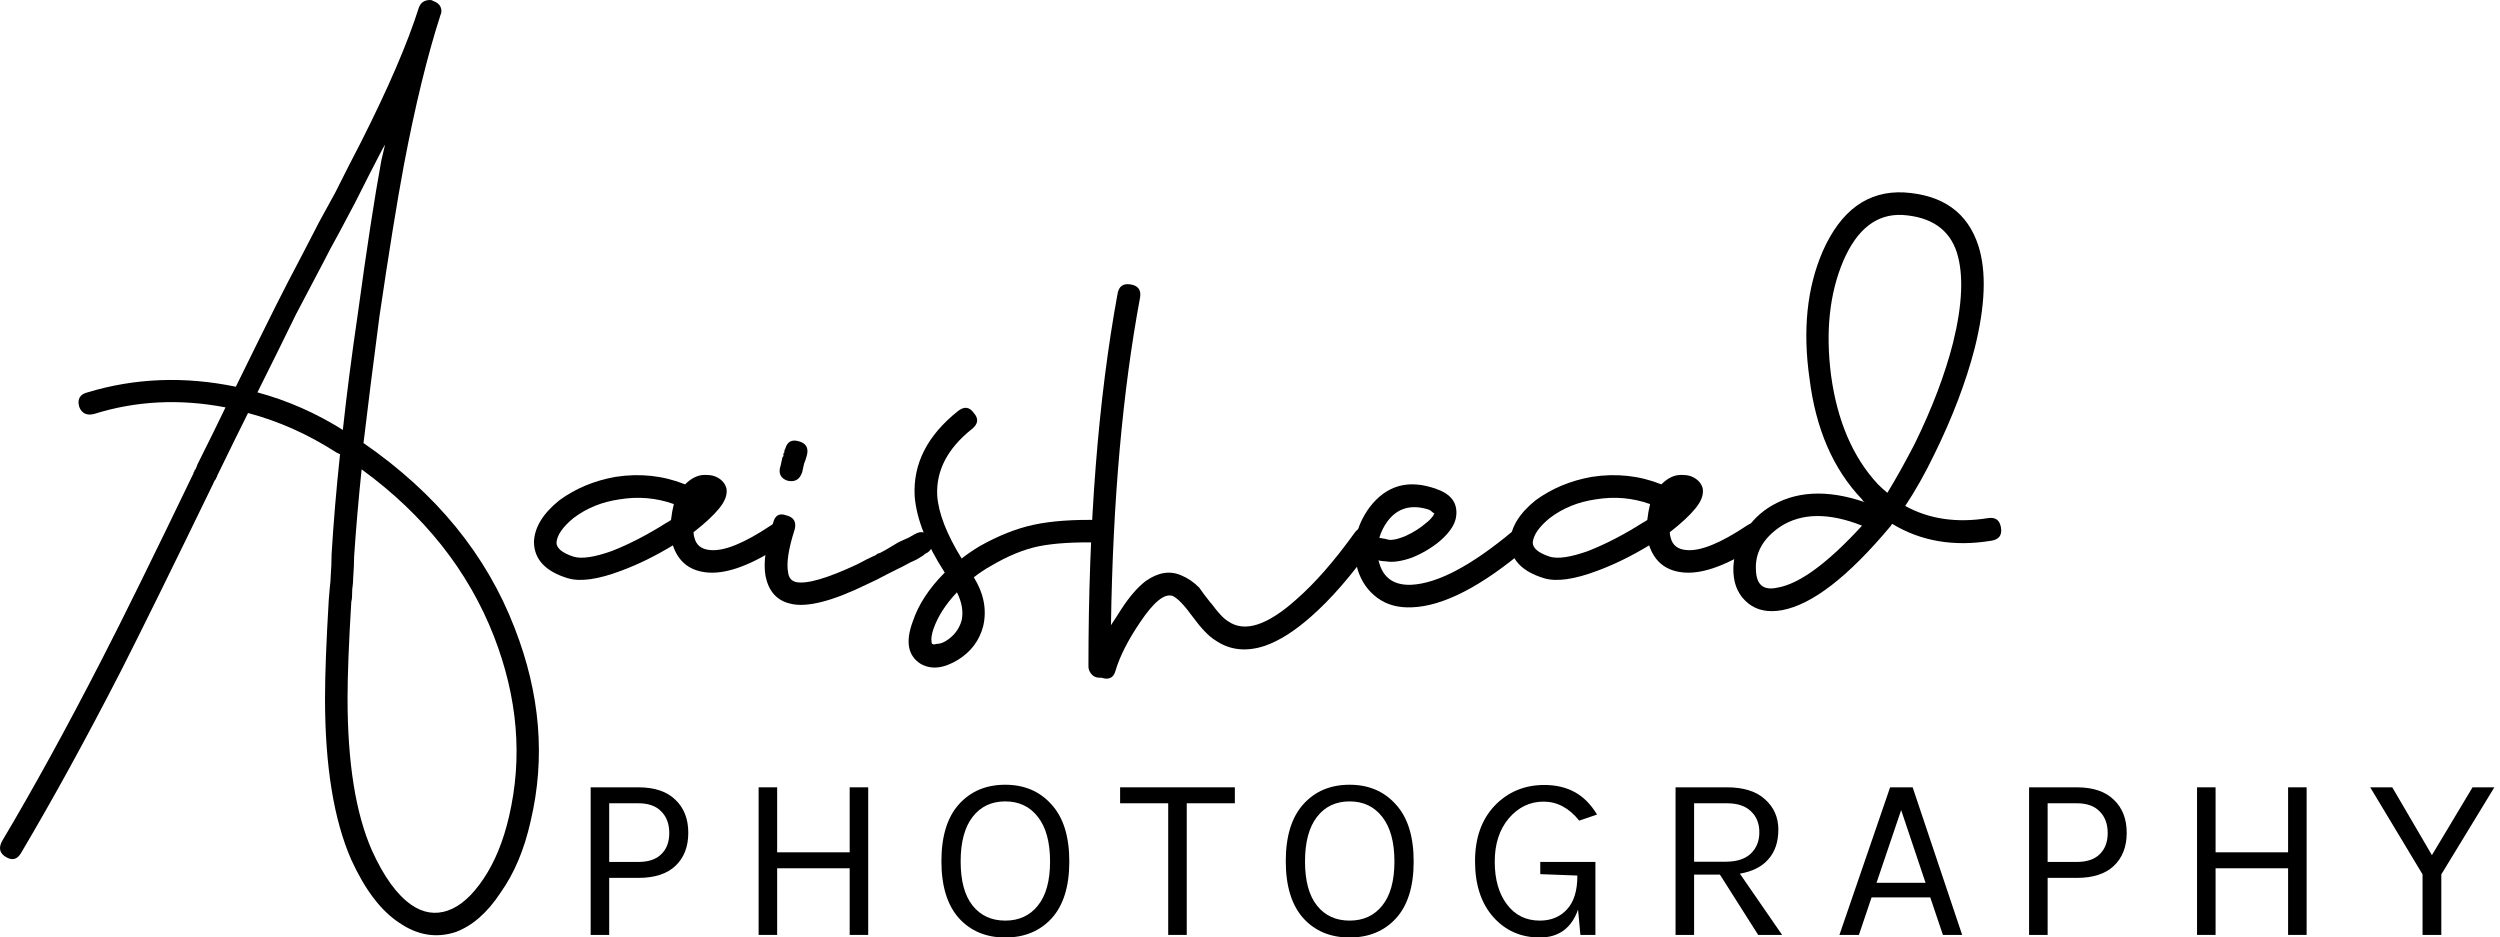 <svg width="152" height="57" viewBox="0 0 152 57" fill="none" xmlns="http://www.w3.org/2000/svg">
<path d="M21.987 28.536C21.797 30.362 21.644 32.131 21.53 33.843C21.53 34.186 21.511 34.623 21.473 35.156C21.473 35.346 21.454 35.575 21.416 35.841C21.416 36.221 21.397 36.469 21.359 36.583C21.207 39.094 21.131 41.053 21.131 42.461C21.131 46.38 21.625 49.462 22.614 51.707C23.337 53.305 24.136 54.408 25.012 55.017C25.734 55.511 26.476 55.626 27.237 55.359C27.998 55.093 28.721 54.446 29.406 53.419C30.091 52.392 30.605 51.136 30.947 49.652C31.784 46.076 31.48 42.423 30.034 38.694C28.474 34.699 25.791 31.313 21.987 28.536ZM20.845 26.139C21.074 24.008 21.378 21.649 21.758 19.062C22.291 15.143 22.767 12.042 23.185 9.759C23.261 9.455 23.337 9.131 23.413 8.789C23.299 8.979 23.204 9.15 23.128 9.303C22.672 10.178 22.158 11.186 21.587 12.327C21.321 12.822 20.997 13.431 20.617 14.154C20.236 14.838 19.932 15.409 19.704 15.866C18.981 17.235 18.41 18.32 17.992 19.119C17.269 20.603 16.489 22.182 15.652 23.856C17.478 24.35 19.209 25.111 20.845 26.139ZM0.128 51.136C2.031 47.94 4.047 44.268 6.178 40.121C7.472 37.61 9.336 33.824 11.771 28.764V28.707L11.828 28.65V28.593L11.885 28.536C11.923 28.46 11.961 28.364 11.999 28.25C12.684 26.881 13.255 25.72 13.711 24.769C10.934 24.236 8.271 24.369 5.721 25.169C5.265 25.283 4.96 25.13 4.808 24.712C4.694 24.255 4.865 23.97 5.322 23.856C8.214 22.981 11.219 22.867 14.339 23.513C15.214 21.725 16.032 20.07 16.793 18.548C17.212 17.711 17.782 16.608 18.505 15.238L19.419 13.469C19.799 12.784 20.122 12.194 20.389 11.7C20.959 10.558 21.473 9.55 21.93 8.675C23.604 5.365 24.783 2.625 25.468 0.457C25.582 0.152 25.811 0 26.153 0C26.229 0 26.286 0.019 26.324 0.057C26.667 0.171 26.838 0.38 26.838 0.685C26.838 0.761 26.819 0.837 26.781 0.913C25.982 3.386 25.24 6.43 24.555 10.045C24.136 12.289 23.642 15.352 23.071 19.233C22.691 22.125 22.367 24.693 22.101 26.938C26.514 29.982 29.577 33.729 31.289 38.181C32.849 42.176 33.173 46.095 32.26 49.937C31.879 51.65 31.27 53.095 30.433 54.275C29.634 55.492 28.721 56.291 27.694 56.672C26.514 57.052 25.373 56.862 24.27 56.101C23.166 55.378 22.196 54.104 21.359 52.277C20.294 49.842 19.761 46.57 19.761 42.461C19.761 41.015 19.837 39.018 19.989 36.469L20.046 35.784C20.084 35.479 20.103 35.251 20.103 35.099C20.141 34.566 20.16 34.11 20.16 33.729C20.275 31.789 20.446 29.753 20.674 27.622C20.598 27.584 20.522 27.546 20.446 27.508C18.734 26.405 16.945 25.606 15.081 25.111C14.586 26.101 13.978 27.337 13.255 28.821L13.198 28.935V28.992L13.141 29.049V29.106C13.065 29.183 13.008 29.278 12.97 29.392C10.534 34.414 8.67 38.2 7.376 40.749C5.246 44.896 3.21 48.606 1.27 51.878C1.042 52.258 0.737 52.334 0.357 52.106C-0.024 51.878 -0.1 51.554 0.128 51.136Z" fill="black"/>
<path d="M40.797 31.617C40.835 31.275 40.892 30.952 40.968 30.647C39.903 30.267 38.8 30.172 37.658 30.362C36.593 30.514 35.661 30.895 34.862 31.503C34.215 32.036 33.872 32.531 33.834 32.987C33.834 33.33 34.177 33.615 34.862 33.843C35.356 33.995 36.136 33.881 37.202 33.501C38.267 33.082 39.37 32.512 40.512 31.789C40.588 31.751 40.683 31.694 40.797 31.617ZM41.653 29.449C42.072 29.03 42.509 28.84 42.966 28.878C43.232 28.878 43.46 28.935 43.651 29.049C43.917 29.201 44.088 29.411 44.164 29.677C44.24 30.058 44.088 30.476 43.708 30.933C43.365 31.351 42.852 31.827 42.167 32.359C42.167 32.474 42.186 32.588 42.224 32.702C42.338 33.158 42.661 33.406 43.194 33.444C44.031 33.52 45.249 33.025 46.847 31.96C47.227 31.694 47.532 31.751 47.76 32.131C48.026 32.512 47.969 32.835 47.589 33.101C45.762 34.319 44.259 34.89 43.08 34.813C41.977 34.737 41.254 34.186 40.911 33.158C39.846 33.805 38.8 34.319 37.772 34.699C36.364 35.232 35.28 35.384 34.519 35.156C33.15 34.737 32.465 33.995 32.465 32.93C32.503 32.055 33.016 31.218 34.006 30.419C34.995 29.696 36.136 29.221 37.43 28.992C38.914 28.764 40.322 28.916 41.653 29.449Z" fill="black"/>
<path d="M48.318 32.188C47.937 33.368 47.804 34.243 47.918 34.813C47.956 35.118 48.108 35.308 48.375 35.384C49.022 35.536 50.277 35.175 52.141 34.3C52.484 34.11 52.864 33.919 53.283 33.729C53.283 33.691 53.359 33.653 53.511 33.615C53.663 33.539 53.834 33.444 54.025 33.33C54.215 33.215 54.405 33.101 54.595 32.987C54.824 32.873 55.033 32.778 55.223 32.702C55.413 32.588 55.547 32.512 55.623 32.474C56.041 32.245 56.346 32.34 56.536 32.759C56.764 33.178 56.669 33.482 56.251 33.672C56.174 33.748 56.003 33.862 55.737 34.014C55.471 34.129 55.204 34.262 54.938 34.414C54.71 34.528 54.481 34.642 54.253 34.756L53.911 34.928C53.492 35.156 53.112 35.346 52.769 35.498C50.6 36.564 49.022 36.963 48.032 36.697C47.233 36.507 46.739 35.955 46.548 35.042C46.396 34.243 46.548 33.158 47.005 31.789C47.119 31.332 47.385 31.18 47.804 31.332C48.261 31.446 48.432 31.732 48.318 32.188ZM47.462 28.307C47.499 28.155 47.538 27.984 47.576 27.794L47.633 27.737V27.566L47.69 27.508V27.394L47.747 27.28C47.861 26.862 48.127 26.709 48.546 26.823C49.002 26.938 49.174 27.223 49.059 27.68C49.022 27.832 48.964 28.003 48.888 28.193L48.774 28.707C48.622 29.163 48.318 29.335 47.861 29.221C47.443 29.068 47.309 28.764 47.462 28.307Z" fill="black"/>
<path d="M58.181 36.012C57.497 36.735 57.021 37.477 56.755 38.238C56.641 38.58 56.603 38.847 56.641 39.037C56.641 39.113 56.66 39.151 56.698 39.151C56.736 39.189 56.812 39.189 56.926 39.151C57.116 39.151 57.306 39.094 57.497 38.98C57.991 38.675 58.315 38.257 58.467 37.724C58.581 37.191 58.486 36.621 58.181 36.012ZM66.799 32.987C65.316 32.949 64.098 33.025 63.147 33.215C62.234 33.406 61.263 33.805 60.236 34.414C59.894 34.604 59.551 34.833 59.209 35.099C59.818 36.088 60.008 37.077 59.779 38.067C59.551 38.942 59.038 39.627 58.239 40.121C57.364 40.654 56.603 40.73 55.956 40.349C55.195 39.855 55.043 38.999 55.499 37.781C55.842 36.754 56.488 35.765 57.44 34.813C56.336 33.101 55.727 31.56 55.613 30.191C55.499 28.212 56.374 26.481 58.239 24.997C58.619 24.693 58.943 24.731 59.209 25.111C59.513 25.454 59.475 25.777 59.095 26.082C57.611 27.261 56.907 28.612 56.983 30.134C57.059 31.199 57.554 32.474 58.467 33.957C58.809 33.691 59.171 33.444 59.551 33.215C60.693 32.569 61.796 32.131 62.861 31.903C63.927 31.675 65.258 31.579 66.856 31.617C67.047 31.656 67.199 31.751 67.313 31.903C67.465 32.017 67.522 32.169 67.484 32.359C67.484 32.55 67.408 32.721 67.256 32.873C67.142 32.987 66.99 33.025 66.799 32.987Z" fill="black"/>
<path d="M66.862 41.206C66.672 41.206 66.52 41.148 66.406 41.034C66.253 40.882 66.177 40.711 66.177 40.521C66.177 31.846 66.767 24.293 67.947 17.863C68.023 17.407 68.289 17.216 68.746 17.293C69.202 17.369 69.392 17.635 69.316 18.092C68.251 23.799 67.661 30.438 67.547 38.01C67.775 37.667 67.985 37.344 68.175 37.039C68.669 36.278 69.164 35.708 69.659 35.327C70.42 34.794 71.142 34.68 71.827 34.985C72.208 35.137 72.569 35.384 72.912 35.727C73.064 35.955 73.292 36.259 73.597 36.64L73.654 36.697C74.072 37.268 74.415 37.629 74.681 37.781C75.67 38.466 77.04 38.029 78.79 36.469C79.931 35.479 81.13 34.11 82.386 32.359C82.652 32.017 82.956 31.979 83.299 32.245C83.679 32.474 83.736 32.778 83.47 33.158C82.176 34.985 80.921 36.431 79.703 37.496C78.714 38.371 77.782 38.961 76.907 39.265C75.765 39.646 74.757 39.531 73.882 38.923C73.501 38.694 73.045 38.219 72.512 37.496C72.018 36.811 71.618 36.392 71.314 36.24C70.819 36.05 70.153 36.583 69.316 37.838C68.593 38.904 68.099 39.874 67.832 40.749C67.718 41.206 67.433 41.358 66.976 41.206H66.862Z" fill="black"/>
<path d="M83.861 32.702C84.127 32.74 84.317 32.778 84.432 32.816C84.66 32.854 85.002 32.778 85.459 32.588C85.954 32.359 86.372 32.093 86.715 31.789C86.867 31.675 87 31.541 87.114 31.389C87.152 31.351 87.171 31.313 87.171 31.275C87.171 31.237 87.19 31.218 87.228 31.218L87.114 31.161C87.038 31.085 86.962 31.028 86.886 30.99C85.82 30.647 84.983 30.876 84.375 31.675C84.146 31.979 83.975 32.321 83.861 32.702ZM83.804 34.072C83.842 34.148 83.861 34.205 83.861 34.243C84.127 35.156 84.774 35.593 85.801 35.555C87.399 35.479 89.454 34.395 91.965 32.302C92.308 31.998 92.631 32.036 92.935 32.416C93.24 32.759 93.202 33.063 92.821 33.33C90.082 35.651 87.761 36.849 85.859 36.925C85.021 36.963 84.317 36.773 83.747 36.354C83.176 35.936 82.777 35.365 82.548 34.642C82.168 33.273 82.415 31.998 83.29 30.819C84.317 29.487 85.668 29.125 87.342 29.734C88.217 30.038 88.617 30.571 88.541 31.332C88.503 31.827 88.179 32.34 87.571 32.873C87.076 33.292 86.505 33.634 85.859 33.9C85.212 34.129 84.679 34.205 84.26 34.129C84.108 34.129 83.956 34.11 83.804 34.072Z" fill="black"/>
<path d="M100.154 31.617C100.192 31.275 100.249 30.952 100.325 30.647C99.259 30.267 98.156 30.172 97.015 30.362C95.949 30.514 95.017 30.895 94.218 31.503C93.571 32.036 93.229 32.531 93.191 32.987C93.191 33.33 93.533 33.615 94.218 33.843C94.713 33.995 95.493 33.881 96.558 33.501C97.623 33.082 98.727 32.512 99.868 31.789C99.944 31.751 100.039 31.694 100.154 31.617ZM101.01 29.449C101.428 29.03 101.866 28.84 102.322 28.878C102.589 28.878 102.817 28.935 103.007 29.049C103.273 29.201 103.445 29.411 103.521 29.677C103.597 30.058 103.445 30.476 103.064 30.933C102.722 31.351 102.208 31.827 101.523 32.359C101.523 32.474 101.542 32.588 101.58 32.702C101.694 33.158 102.018 33.406 102.55 33.444C103.388 33.52 104.605 33.025 106.203 31.96C106.584 31.694 106.888 31.751 107.116 32.131C107.383 32.512 107.325 32.835 106.945 33.101C105.119 34.319 103.616 34.89 102.436 34.813C101.333 34.737 100.61 34.186 100.268 33.158C99.202 33.805 98.156 34.319 97.129 34.699C95.721 35.232 94.637 35.384 93.876 35.156C92.506 34.737 91.821 33.995 91.821 32.93C91.859 32.055 92.373 31.218 93.362 30.419C94.351 29.696 95.493 29.221 96.786 28.992C98.27 28.764 99.678 28.916 101.01 29.449Z" fill="black"/>
<path d="M113.212 31.96C111.196 31.161 109.541 31.18 108.247 32.017C107.182 32.74 106.687 33.634 106.763 34.699C106.801 35.575 107.239 35.917 108.076 35.727C109.407 35.498 111.12 34.243 113.212 31.96ZM114.753 29.962C115.286 29.087 115.837 28.098 116.408 26.995C117.473 24.826 118.253 22.771 118.748 20.831C119.319 18.51 119.395 16.684 118.976 15.352C118.52 13.944 117.416 13.184 115.666 13.069C114.106 12.993 112.908 13.925 112.071 15.866C111.234 17.844 110.986 20.165 111.329 22.828C111.709 25.606 112.66 27.813 114.182 29.449C114.373 29.639 114.563 29.81 114.753 29.962ZM115.038 31.846C115 31.922 114.962 31.979 114.924 32.017C112.375 35.061 110.187 36.754 108.361 37.096C107.524 37.249 106.839 37.115 106.307 36.697C105.736 36.24 105.431 35.612 105.393 34.813C105.355 34.091 105.527 33.368 105.907 32.645C106.287 31.922 106.82 31.332 107.505 30.876C109.103 29.848 111.062 29.734 113.383 30.533C113.307 30.495 113.25 30.438 113.212 30.362C111.462 28.536 110.397 26.082 110.016 23C109.598 20.07 109.864 17.502 110.815 15.295C111.919 12.784 113.574 11.585 115.78 11.7C118.139 11.852 119.642 12.936 120.289 14.953C120.784 16.513 120.708 18.586 120.061 21.174C119.528 23.228 118.71 25.378 117.607 27.622C117.036 28.802 116.446 29.848 115.837 30.761C117.283 31.56 118.957 31.808 120.86 31.503C121.316 31.427 121.583 31.617 121.659 32.074C121.735 32.531 121.545 32.797 121.088 32.873C118.805 33.254 116.789 32.911 115.038 31.846Z" fill="black"/>
<path d="M38.809 47.869C39.798 47.869 40.549 48.121 41.063 48.625C41.586 49.119 41.848 49.79 41.848 50.636C41.848 51.483 41.586 52.154 41.063 52.648C40.549 53.133 39.798 53.376 38.809 53.376H37.039V56.843H35.912V47.869H38.809ZM38.809 52.406C39.427 52.406 39.893 52.249 40.207 51.935C40.53 51.621 40.692 51.193 40.692 50.651C40.692 50.099 40.53 49.662 40.207 49.338C39.893 49.005 39.427 48.839 38.809 48.839H37.039V52.406H38.809Z" fill="black"/>
<path d="M47.251 47.869V51.821H51.66V47.869H52.787V56.843H51.66V52.791H47.251V56.843H46.124V47.869H47.251Z" fill="black"/>
<path d="M61.119 47.712C62.279 47.712 63.216 48.111 63.929 48.91C64.652 49.7 65.014 50.855 65.014 52.377C65.014 53.89 64.657 55.041 63.944 55.83C63.23 56.61 62.289 57 61.119 57C59.949 57 59.007 56.605 58.294 55.816C57.59 55.017 57.238 53.866 57.238 52.363C57.238 50.851 57.59 49.7 58.294 48.91C59.007 48.111 59.949 47.712 61.119 47.712ZM61.119 48.725C60.282 48.725 59.62 49.038 59.135 49.666C58.65 50.294 58.408 51.198 58.408 52.377C58.408 53.557 58.65 54.451 59.135 55.06C59.62 55.668 60.282 55.973 61.119 55.973C61.956 55.973 62.617 55.668 63.102 55.06C63.596 54.451 63.844 53.557 63.844 52.377C63.844 51.198 63.596 50.294 63.102 49.666C62.617 49.038 61.956 48.725 61.119 48.725Z" fill="black"/>
<path d="M68.103 47.869H75.079V48.839H72.154V56.843H71.027V48.839H68.103V47.869Z" fill="black"/>
<path d="M82.056 47.712C83.216 47.712 84.153 48.111 84.867 48.91C85.59 49.7 85.951 50.855 85.951 52.377C85.951 53.89 85.594 55.041 84.881 55.83C84.168 56.61 83.226 57 82.056 57C80.886 57 79.944 56.605 79.231 55.816C78.527 55.017 78.175 53.866 78.175 52.363C78.175 50.851 78.527 49.7 79.231 48.91C79.944 48.111 80.886 47.712 82.056 47.712ZM82.056 48.725C81.219 48.725 80.558 49.038 80.073 49.666C79.588 50.294 79.345 51.198 79.345 52.377C79.345 53.557 79.588 54.451 80.073 55.06C80.558 55.668 81.219 55.973 82.056 55.973C82.893 55.973 83.554 55.668 84.039 55.06C84.534 54.451 84.781 53.557 84.781 52.377C84.781 51.198 84.534 50.294 84.039 49.666C83.554 49.038 82.893 48.725 82.056 48.725Z" fill="black"/>
<path d="M95.946 55.302C95.546 56.434 94.771 57 93.62 57C92.469 57 91.523 56.581 90.781 55.744C90.048 54.907 89.682 53.78 89.682 52.363C89.682 50.946 90.082 49.819 90.88 48.981C91.689 48.144 92.692 47.726 93.891 47.726C94.595 47.726 95.208 47.869 95.732 48.154C96.264 48.439 96.721 48.896 97.101 49.524L96.017 49.895C95.399 49.124 94.676 48.739 93.848 48.739C93.021 48.739 92.317 49.077 91.737 49.752C91.166 50.427 90.88 51.307 90.88 52.392C90.88 53.466 91.128 54.332 91.622 54.988C92.117 55.645 92.783 55.973 93.62 55.973C94.305 55.973 94.856 55.744 95.275 55.288C95.694 54.831 95.903 54.156 95.903 53.262V53.233L93.648 53.148V52.406H97.001V56.843H96.088L95.946 55.302Z" fill="black"/>
<path d="M108.124 50.437C108.124 51.179 107.924 51.778 107.524 52.234C107.134 52.691 106.554 52.986 105.784 53.119L108.352 56.843H106.897L104.571 53.176H103.001V56.843H101.874V47.869H104.999C106.007 47.869 106.778 48.111 107.31 48.596C107.853 49.081 108.124 49.695 108.124 50.437ZM104.913 52.392C105.589 52.392 106.098 52.23 106.44 51.906C106.792 51.574 106.968 51.141 106.968 50.608C106.968 50.066 106.797 49.638 106.454 49.324C106.121 49.001 105.636 48.839 104.999 48.839H103.001V52.392H104.913Z" fill="black"/>
<path d="M114.919 47.869H116.289L119.299 56.843H118.129L117.359 54.56H113.792L113.022 56.843H111.837L114.919 47.869ZM114.092 53.676H117.074L115.59 49.253L114.092 53.676Z" fill="black"/>
<path d="M126.265 47.869C127.254 47.869 128.006 48.121 128.519 48.625C129.042 49.119 129.304 49.79 129.304 50.636C129.304 51.483 129.042 52.154 128.519 52.648C128.006 53.133 127.254 53.376 126.265 53.376H124.496V56.843H123.368V47.869H126.265ZM126.265 52.406C126.883 52.406 127.349 52.249 127.663 51.935C127.986 51.621 128.148 51.193 128.148 50.651C128.148 50.099 127.986 49.662 127.663 49.338C127.349 49.005 126.883 48.839 126.265 48.839H124.496V52.406H126.265Z" fill="black"/>
<path d="M134.707 47.869V51.821H139.116V47.869H140.243V56.843H139.116V52.791H134.707V56.843H133.58V47.869H134.707Z" fill="black"/>
<path d="M145.45 47.869L147.861 51.992L150.33 47.869H151.657L148.432 53.162V56.843H147.291V53.162L144.109 47.869H145.45Z" fill="black"/>
</svg>
